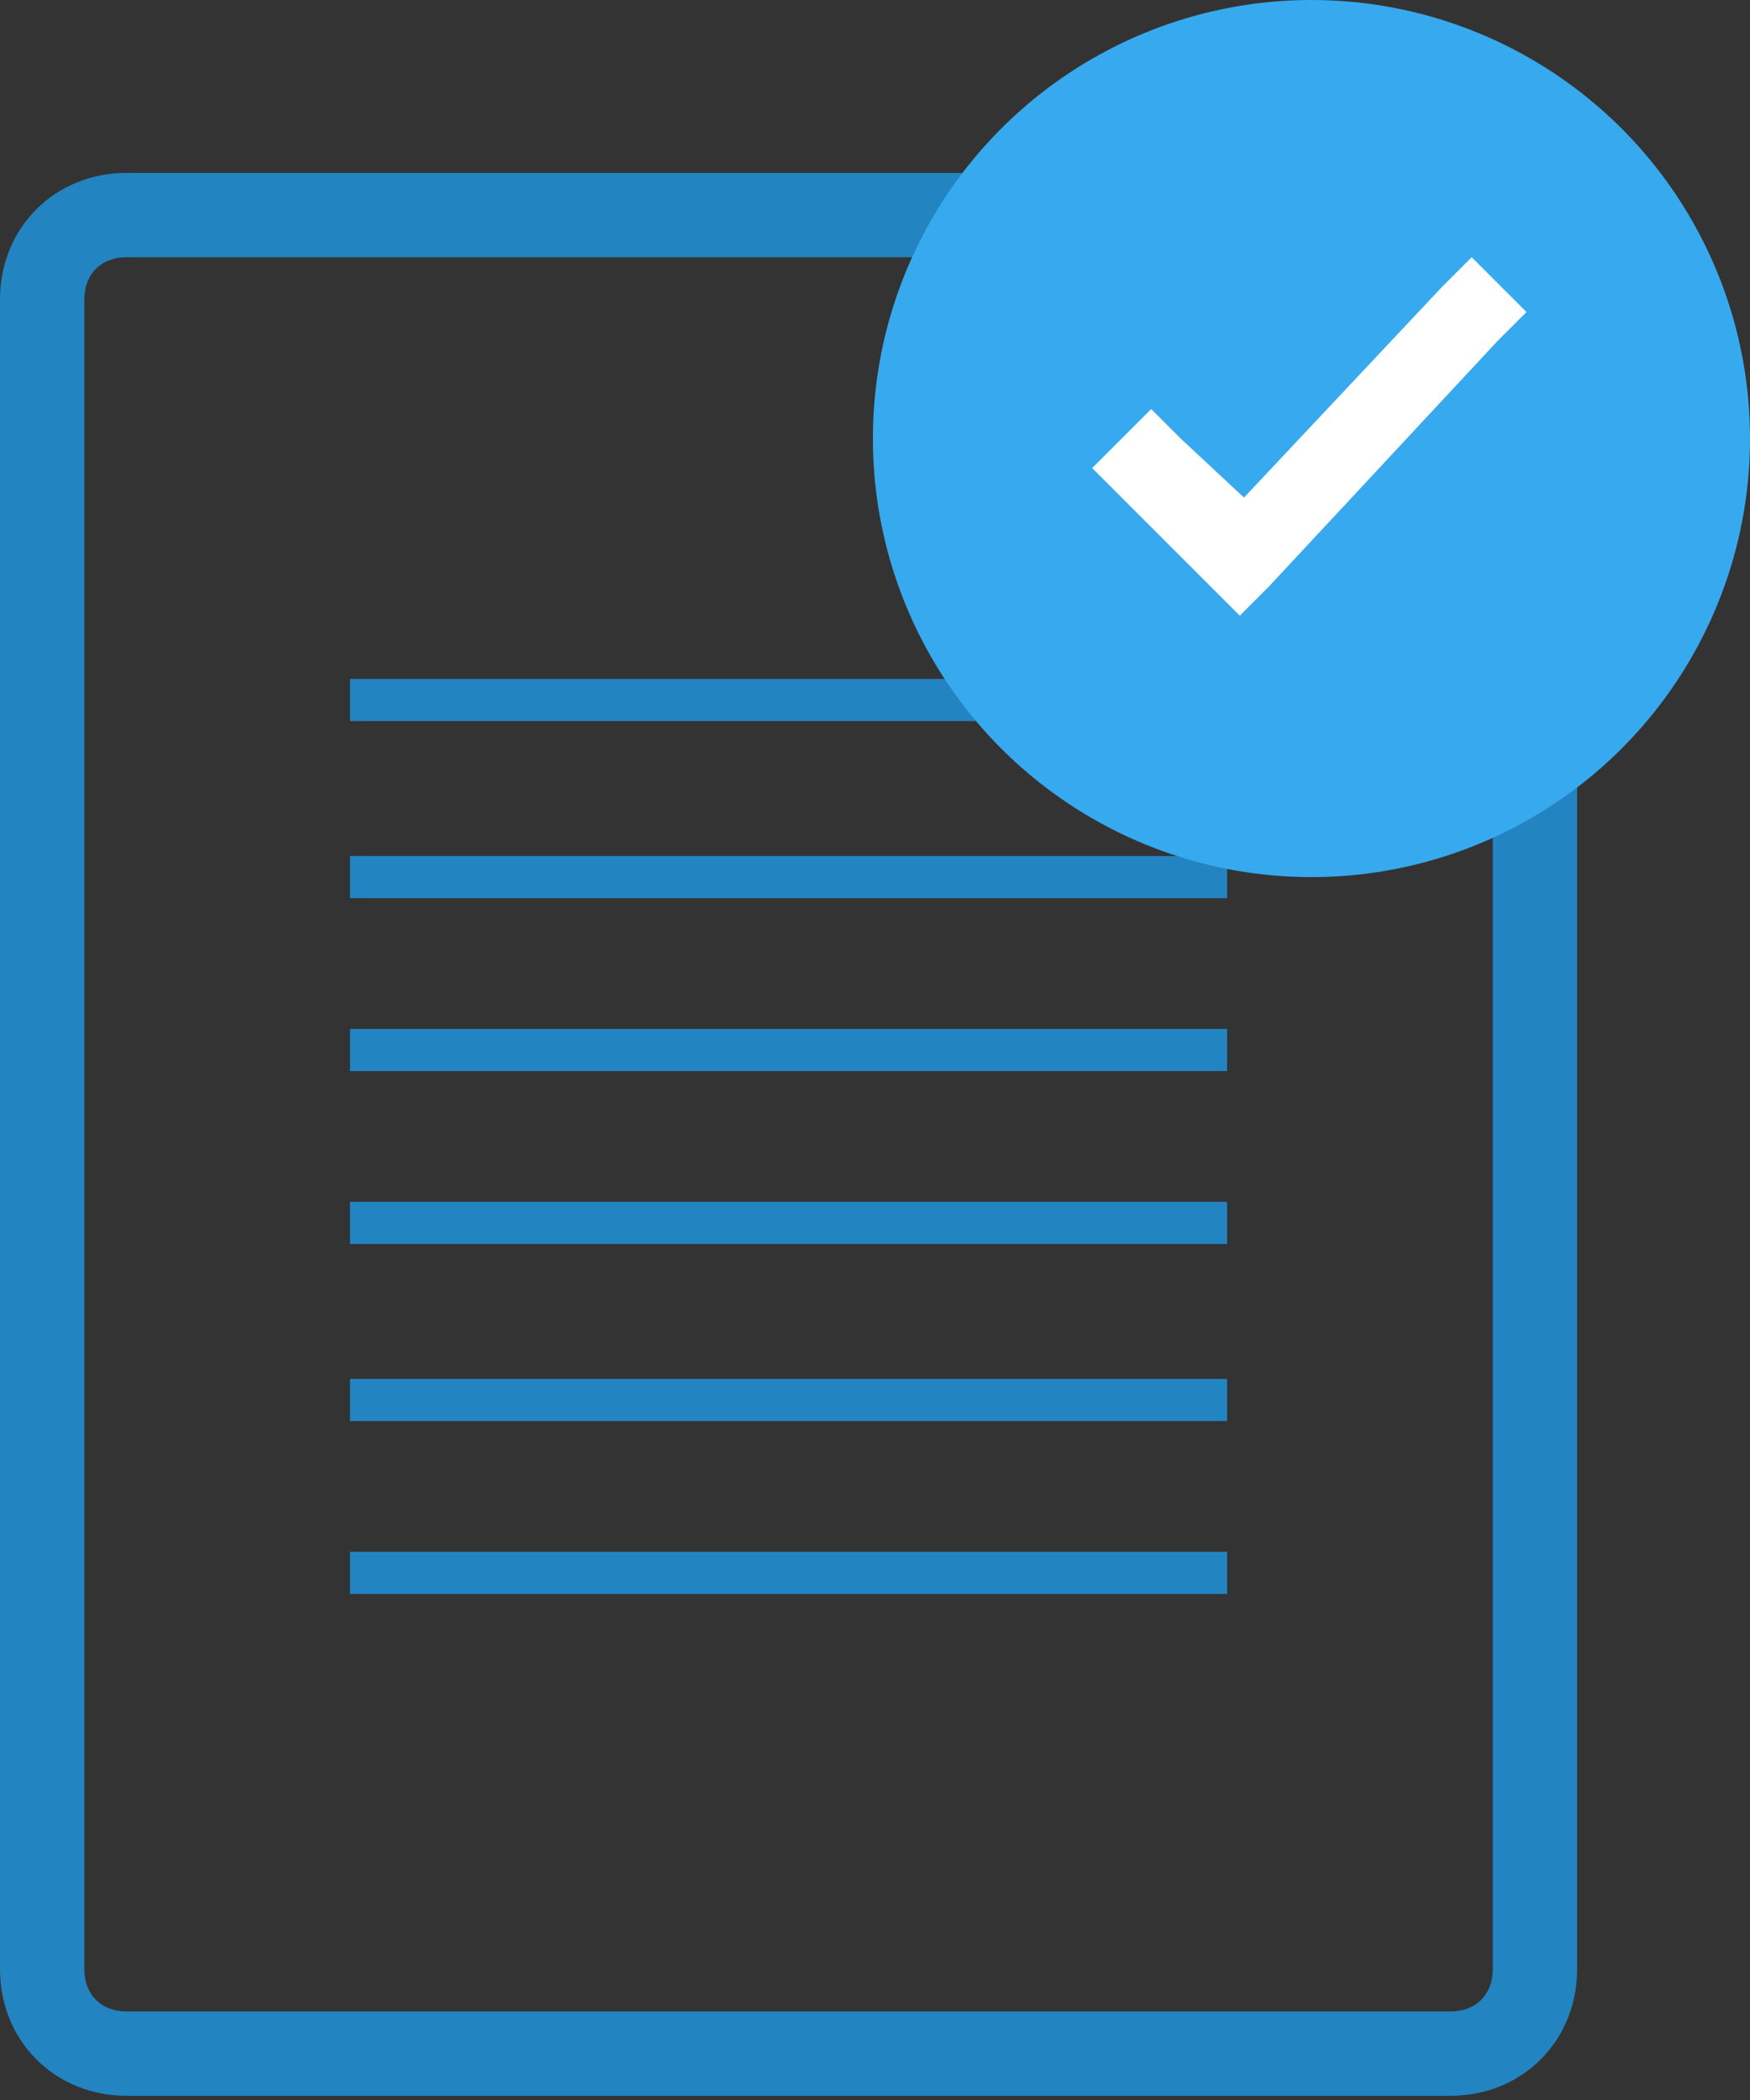 <?xml version="1.0" encoding="utf-8"?>
<!-- Generator: Adobe Illustrator 19.1.0, SVG Export Plug-In . SVG Version: 6.00 Build 0)  -->
<!DOCTYPE svg PUBLIC "-//W3C//DTD SVG 1.1//EN" "http://www.w3.org/Graphics/SVG/1.1/DTD/svg11.dtd">
<svg version="1.1" id="Layer_1" xmlns="http://www.w3.org/2000/svg" xmlns:xlink="http://www.w3.org/1999/xlink" x="0px" y="0px"
	 viewBox="0 0 41.5 49.8" style="enable-background:new 0 0 41.5 49.8;" xml:space="preserve">
<rect x="0" y="0" width="41.5" height="49.8" fill="#333333" stroke="none"/>
<style type="text/css">
	.st0{fill:#2284C0;}
	.st1{fill:none;stroke:#2284C0;stroke-linejoin:round;stroke-miterlimit:10;}
	.st2{fill:#37A9EF;}
	.st3{fill:#FFFFFF;}
</style>
<g>
	<path class="st0" d="M34.4,6.1c0.6,0,1,0.4,1,1v39.6c0,0.6-0.4,1-1,1H3c-0.6,0-1-0.4-1-1V7.1c0-0.6,0.4-1,1-1H34.4 M34.4,4.1H3
		c-1.7,0-3,1.3-3,3v39.6c0,1.7,1.3,3,3,3h31.4c1.7,0,3-1.3,3-3V7.1C37.4,5.5,36,4.1,34.4,4.1L34.4,4.1z"/>
</g>
<line class="st1" x1="8.3" y1="33.2" x2="29.1" y2="33.2"/>
<line class="st1" x1="8.3" y1="29" x2="29.1" y2="29"/>
<line class="st1" x1="8.3" y1="37.3" x2="29.1" y2="37.3"/>
<line class="st1" x1="8.3" y1="20.8" x2="29.1" y2="20.8"/>
<line class="st1" x1="8.3" y1="16.6" x2="29.1" y2="16.6"/>
<line class="st1" x1="8.3" y1="24.9" x2="29.1" y2="24.9"/>
<g>
	<circle class="st2" cx="31.1" cy="10.4" r="10.4"/>
</g>
<path class="st3" d="M34.9,6.1l-0.7,0.7l-4.7,5L28,10.4l-0.7-0.7l-1.4,1.4l0.7,0.7l2.1,2.1l0.7,0.7l0.7-0.7l5.4-5.8l0.7-0.7
	L34.9,6.1z"/>
</svg>
